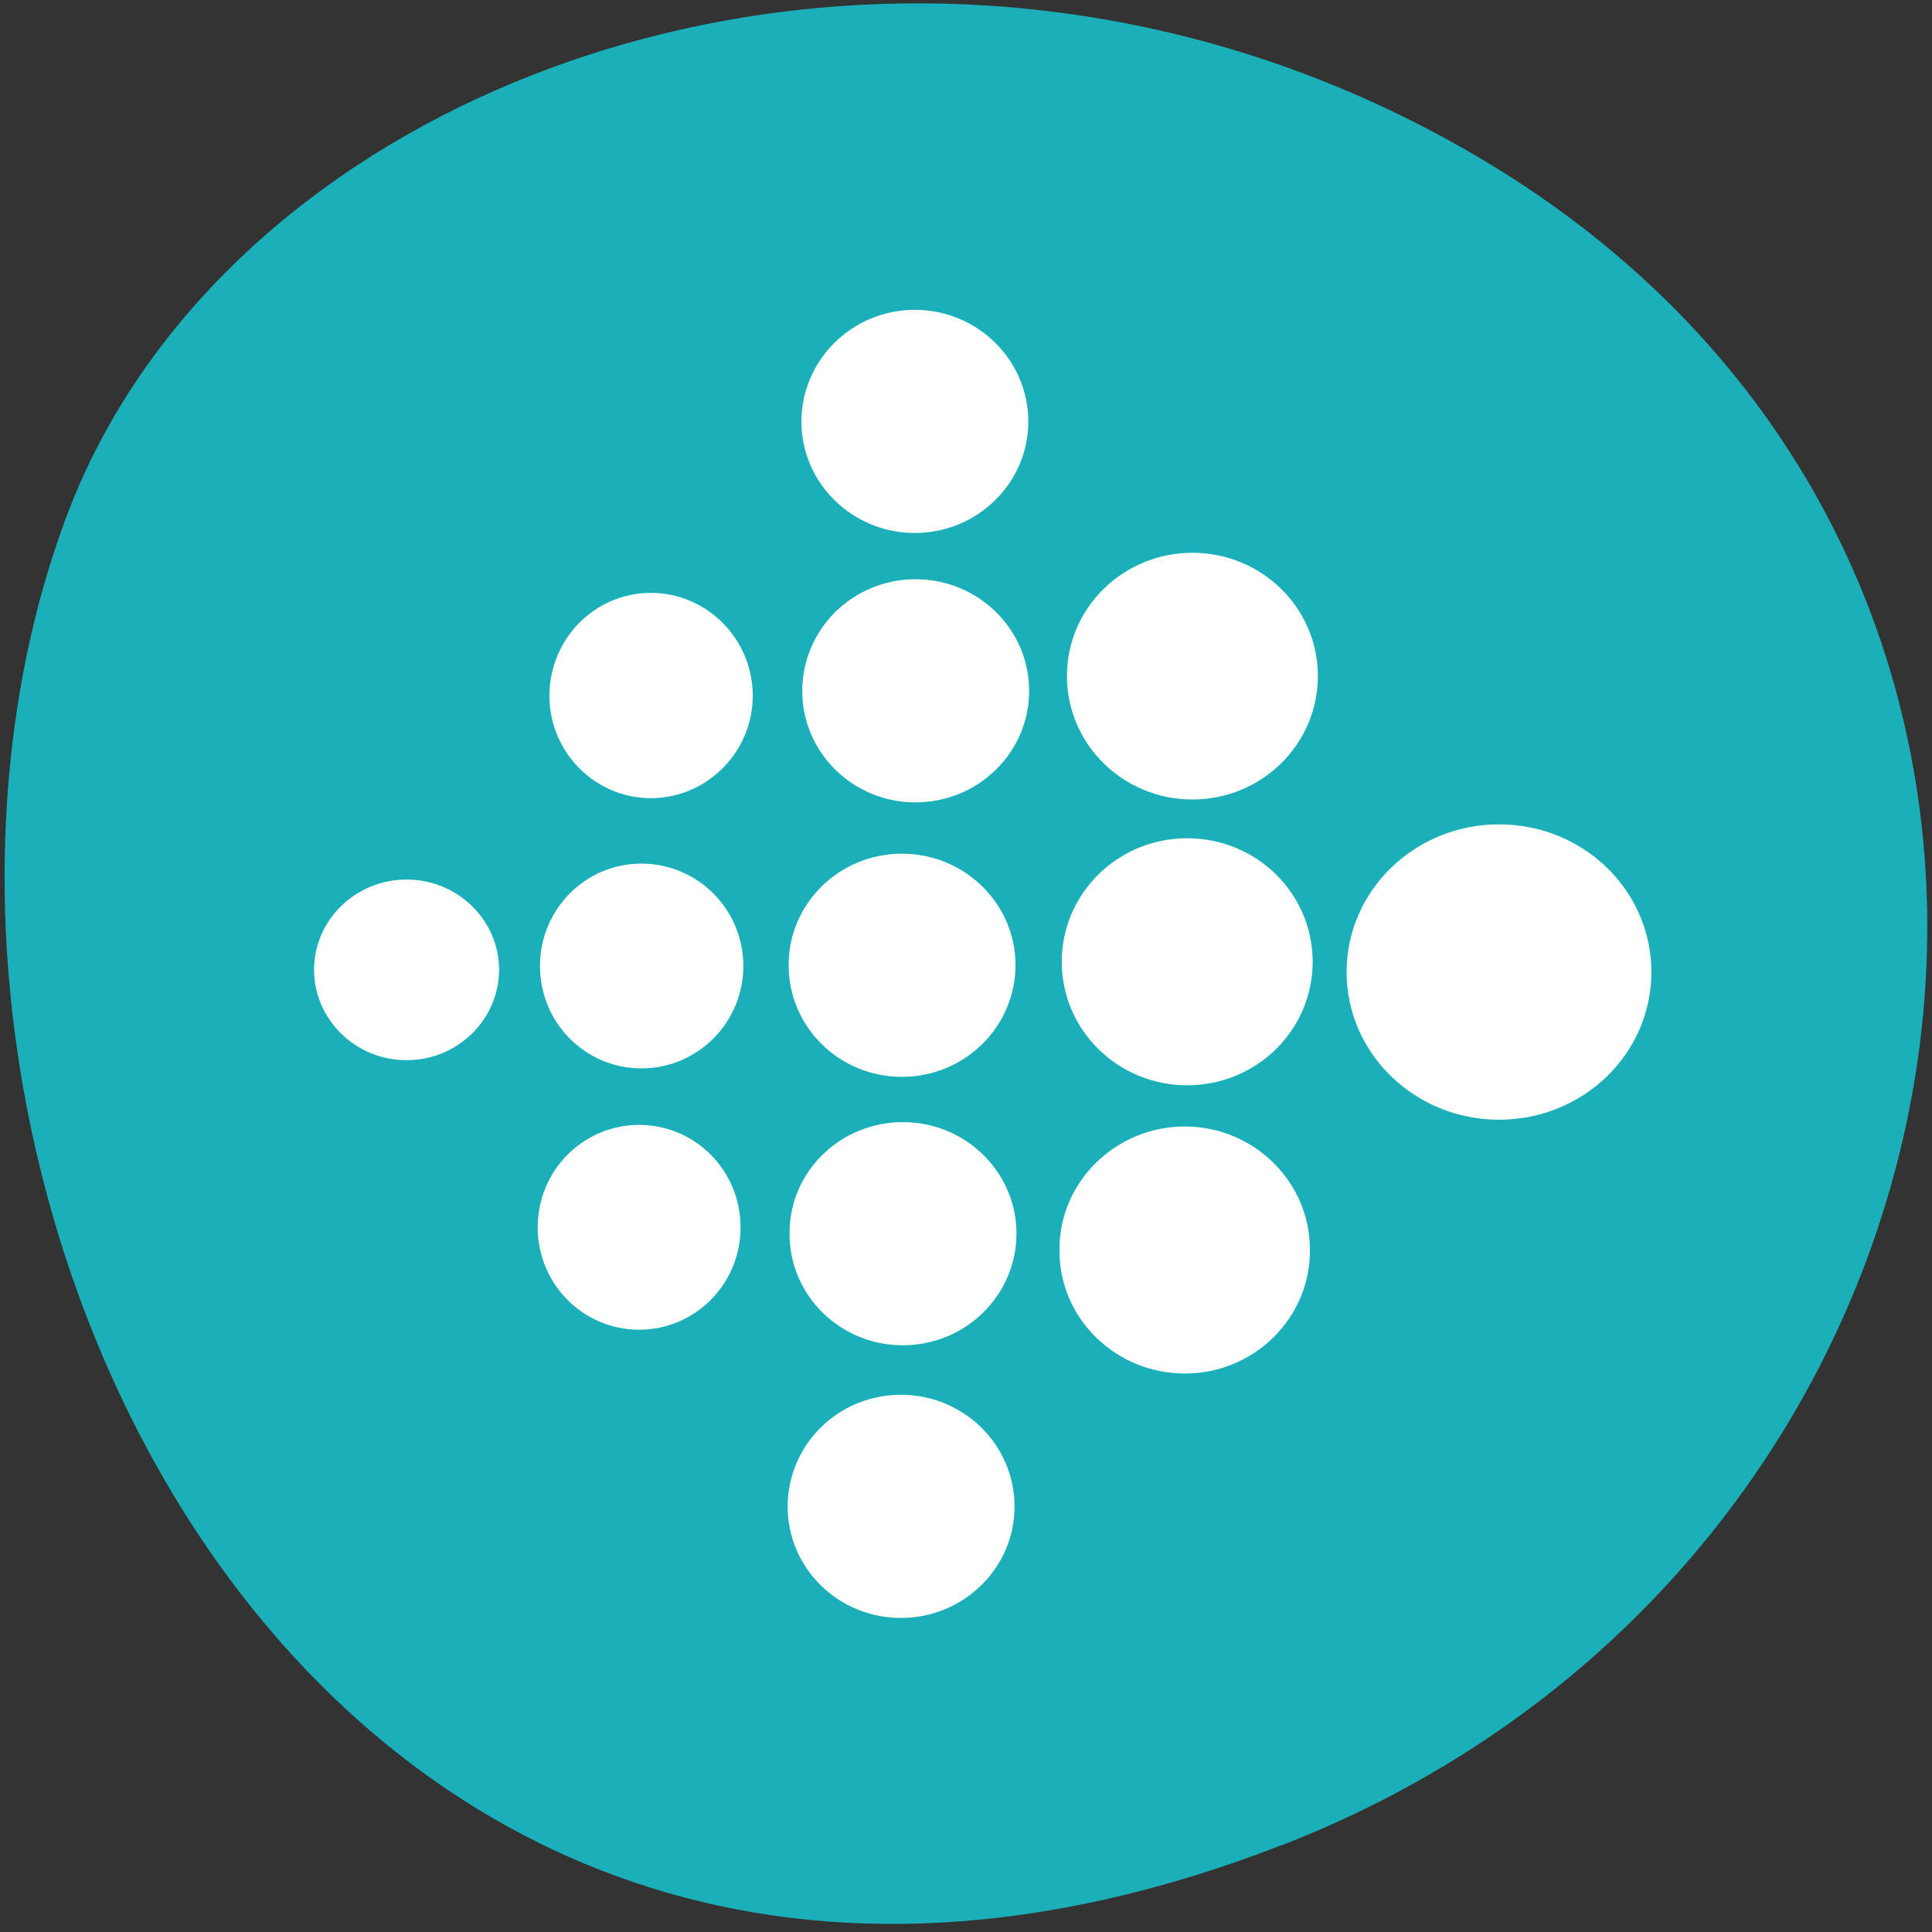 <svg xmlns="http://www.w3.org/2000/svg" viewBox="0 0 16 16"><rect x="0" y="0" width="16" height="16" fill="#333333" stroke="none"/><path d="m 10.613 15.281 c -7.992 3.105 -12.09 -5.594 -10.06 -11.01 c 1.422 -3.781 7.09 -5.668 11.672 -2.98 c 5.781 3.387 4.551 11.598 -1.613 13.992" fill="#1bb0b9"/><g fill="#fff"><path d="m 13.676 8.05 c 0 0.676 -0.563 1.223 -1.262 1.223 c -0.695 0 -1.262 -0.547 -1.262 -1.223 c 0 -0.676 0.566 -1.223 1.262 -1.223 c 0.699 0 1.262 0.547 1.262 1.223"/><path d="m 10.871 7.965 c 0 0.566 -0.465 1.023 -1.039 1.023 c -0.574 0 -1.039 -0.457 -1.039 -1.023 c 0 -0.566 0.465 -1.023 1.039 -1.023 c 0.574 0 1.039 0.457 1.039 1.023"/><path d="m 10.848 10.352 c 0.004 0.566 -0.465 1.023 -1.035 1.023 c -0.574 0 -1.043 -0.457 -1.039 -1.023 c -0.004 -0.563 0.465 -1.023 1.039 -1.023 c 0.57 0 1.039 0.461 1.035 1.023"/><path d="m 10.914 5.598 c 0 0.566 -0.465 1.023 -1.039 1.023 c -0.574 0 -1.039 -0.457 -1.039 -1.023 c 0 -0.563 0.465 -1.02 1.039 -1.02 c 0.574 0 1.039 0.457 1.039 1.02"/><path d="m 8.41 7.992 c 0 0.512 -0.422 0.926 -0.941 0.926 c -0.52 0 -0.938 -0.414 -0.938 -0.926 c 0 -0.508 0.418 -0.922 0.938 -0.922 c 0.52 0 0.941 0.414 0.941 0.922"/><path d="m 8.523 5.723 c 0 0.508 -0.422 0.922 -0.941 0.922 c -0.52 0 -0.938 -0.414 -0.938 -0.922 c 0 -0.512 0.418 -0.926 0.938 -0.926 c 0.52 0 0.941 0.414 0.941 0.926"/><path d="m 8.516 3.492 c 0 0.508 -0.422 0.922 -0.941 0.922 c -0.516 0 -0.938 -0.414 -0.938 -0.922 c 0 -0.512 0.422 -0.926 0.938 -0.926 c 0.52 0 0.941 0.414 0.941 0.926"/><path d="m 8.418 10.215 c 0 0.512 -0.422 0.926 -0.941 0.926 c -0.52 0 -0.941 -0.414 -0.938 -0.926 c -0.004 -0.508 0.418 -0.922 0.938 -0.922 c 0.52 0 0.941 0.414 0.941 0.922"/><path d="m 8.402 12.477 c 0 0.508 -0.422 0.922 -0.941 0.922 c -0.52 0 -0.938 -0.414 -0.938 -0.922 c 0 -0.512 0.418 -0.926 0.938 -0.926 c 0.52 0 0.941 0.414 0.941 0.926"/><path d="m 6.133 10.164 c 0 0.469 -0.375 0.848 -0.84 0.848 c -0.465 0 -0.84 -0.379 -0.84 -0.848 c 0 -0.469 0.375 -0.848 0.84 -0.848 c 0.465 0 0.84 0.379 0.84 0.848"/><path d="m 6.156 8 c 0 0.469 -0.379 0.848 -0.844 0.848 c -0.465 0 -0.84 -0.379 -0.84 -0.848 c 0 -0.469 0.375 -0.848 0.84 -0.848 c 0.465 0 0.844 0.379 0.844 0.848"/><path d="m 6.234 5.762 c 0 0.465 -0.379 0.848 -0.844 0.848 c -0.465 0 -0.84 -0.383 -0.84 -0.848 c 0 -0.469 0.375 -0.852 0.84 -0.852 c 0.465 0 0.844 0.383 0.844 0.852"/><path d="m 4.133 8.03 c 0 0.414 -0.344 0.75 -0.766 0.75 c -0.422 0 -0.766 -0.336 -0.766 -0.75 c 0 -0.41 0.344 -0.746 0.766 -0.746 c 0.422 0 0.766 0.336 0.766 0.746"/></g></svg>